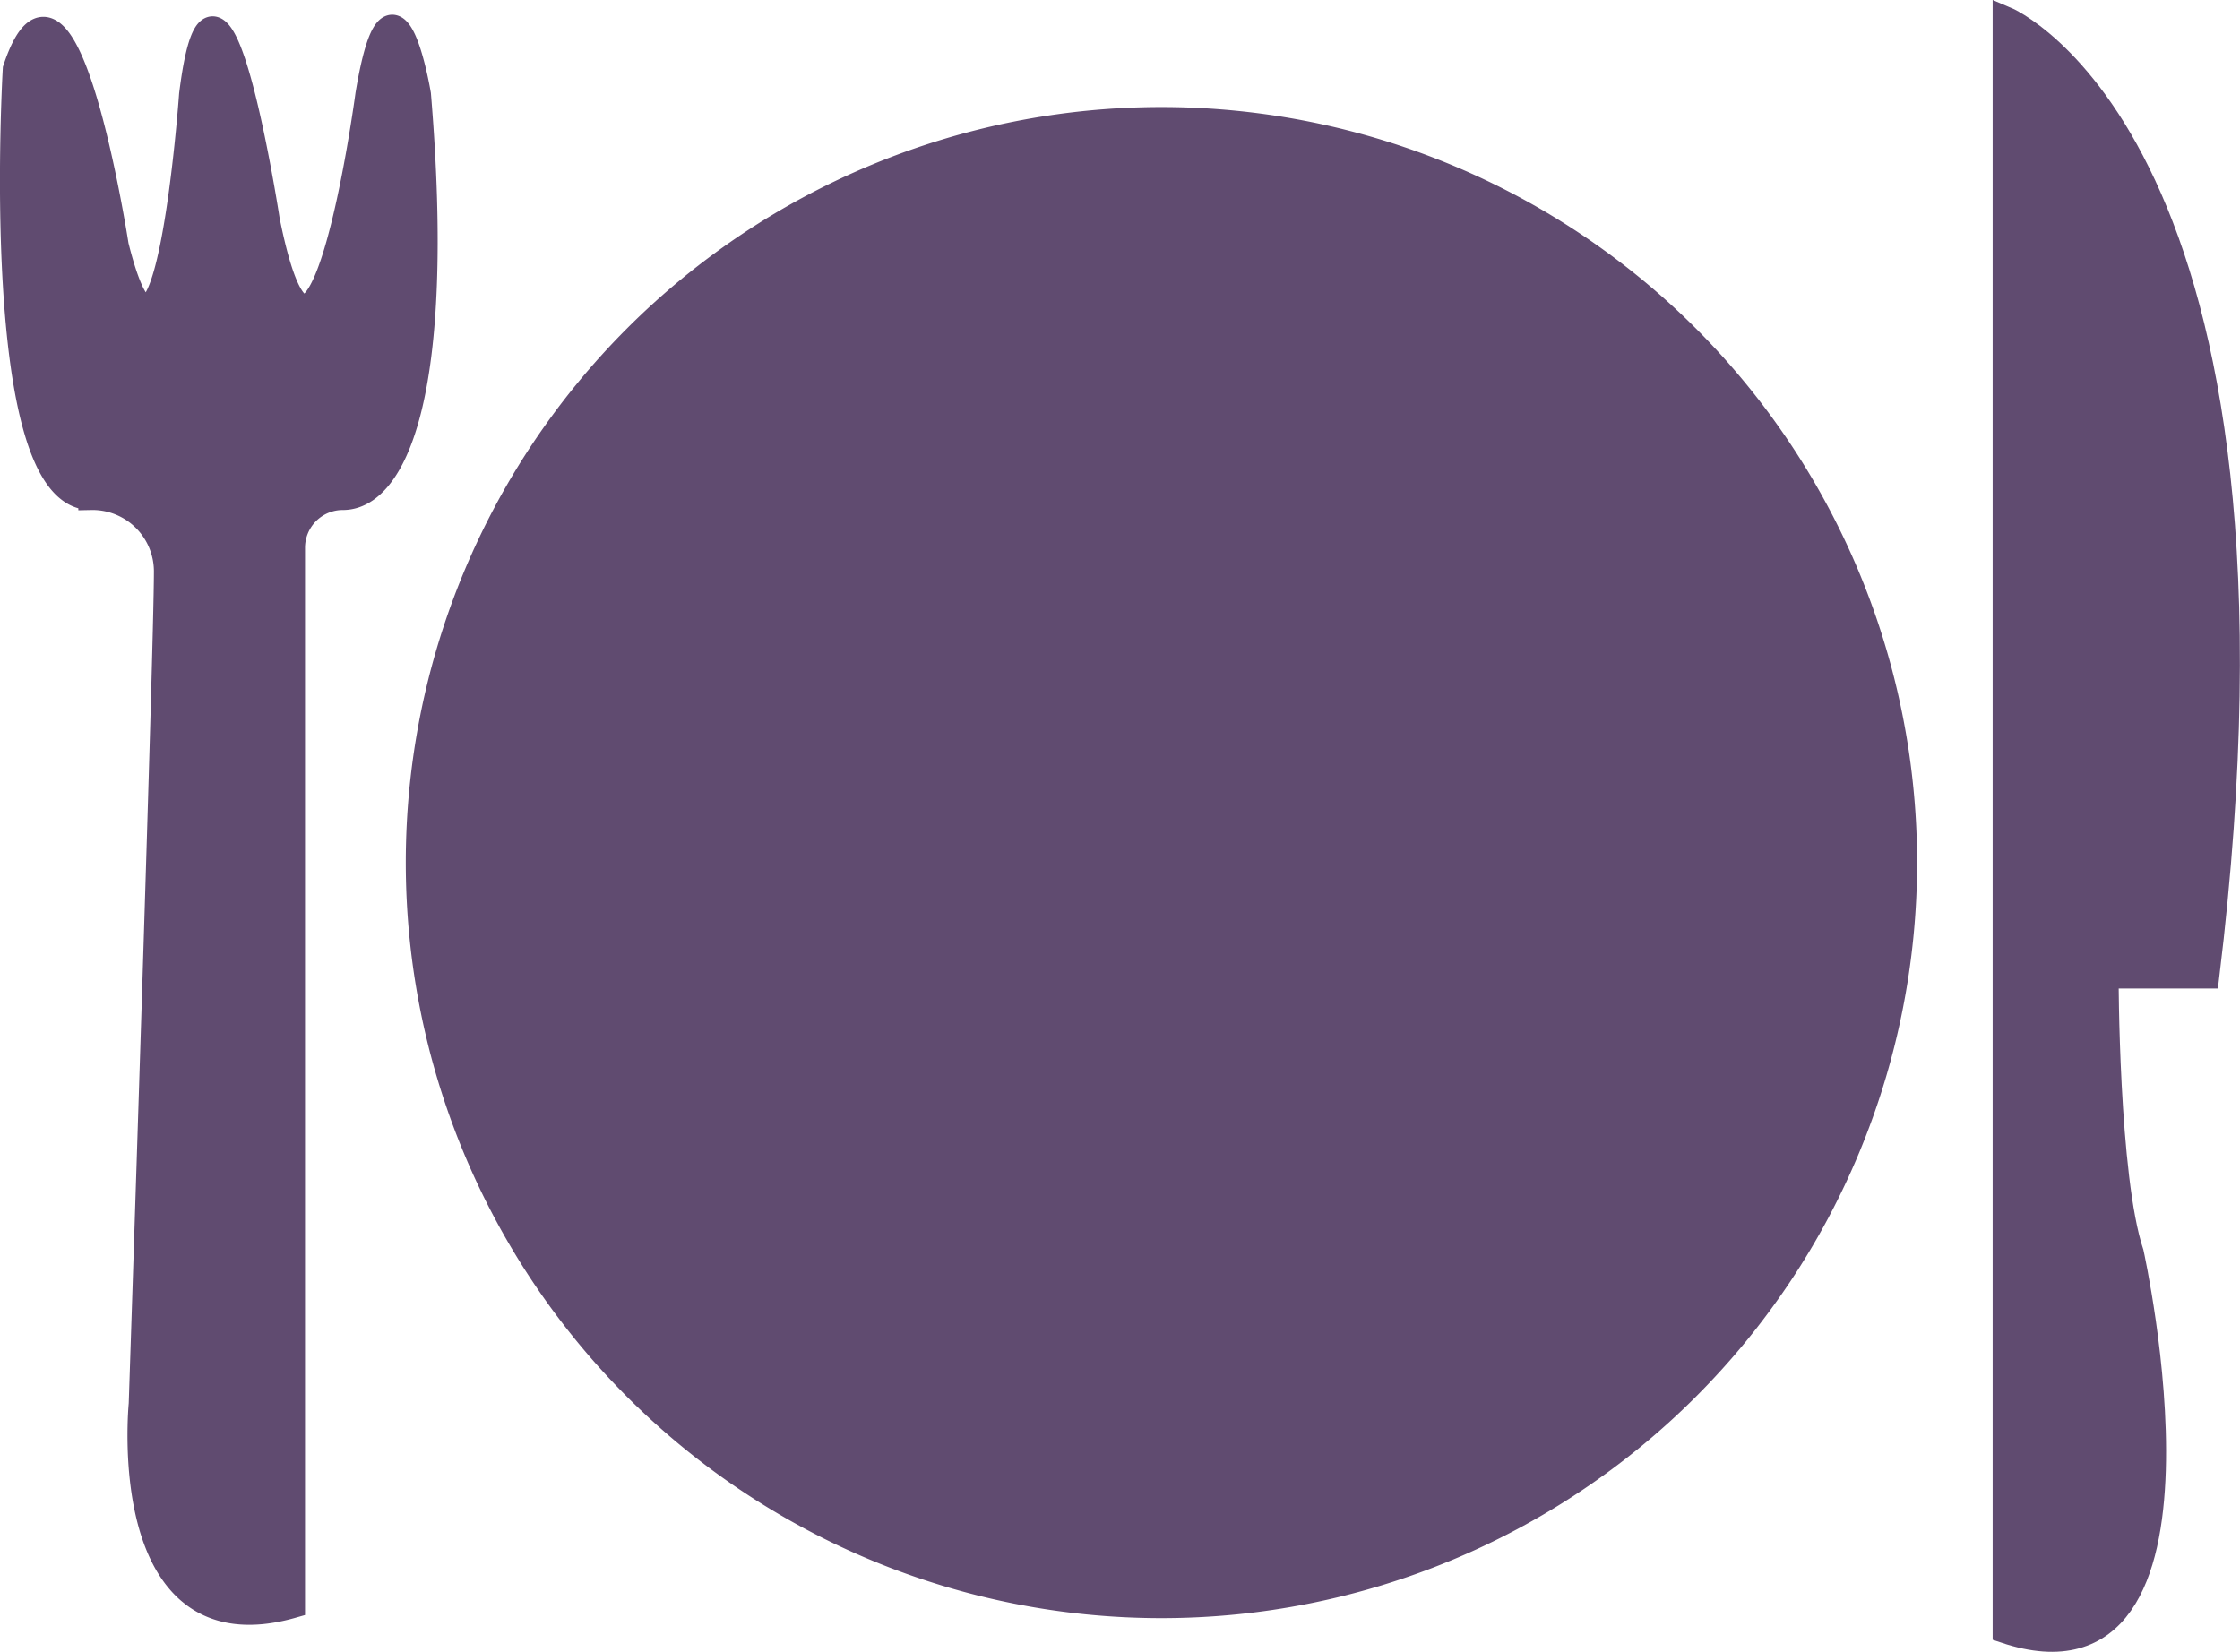 <svg id="Layer_1" data-name="Layer 1" xmlns="http://www.w3.org/2000/svg" viewBox="0 0 88.93 65.59"><defs><style>.cls-1,.cls-2{fill:#604b70;}.cls-2{stroke:#604b70;stroke-miterlimit:10;}</style></defs><title>dinner1</title><path class="cls-1" d="M50,79.5A29.5,29.5,0,1,1,79.5,50,29.53,29.53,0,0,1,50,79.5Z" transform="translate(-3.89 -15.75)"/><path class="cls-1" d="M50,21A29,29,0,1,1,21,50,29,29,0,0,1,50,21m0-1A30,30,0,1,0,80,50,30,30,0,0,0,50,20Z" transform="translate(-3.89 -15.75)"/><path class="cls-2" d="M88.5,65.5s4,18-5,15v-64s12,5,8,38h-4S87.5,62.5,88.5,65.5Z" transform="translate(-3.89 -15.75)"/><path class="cls-2" d="M84.5,18.5" transform="translate(-3.89 -15.75)"/><path class="cls-2" d="M15.5,79.5v-42a2,2,0,0,1,2-2c2,0,4-4,3-16,0,0-1-6-2,0,0,0-2,15-4,5,0,0-2-13-3-5,0,0-1,14-3,6,0,0-2-13-4-7,0,0-1,17,3,17a2.94,2.94,0,0,1,3,3c0,3-1,33-1,33S8.5,81.5,15.5,79.5Z" transform="translate(-3.89 -15.75)"/></svg>